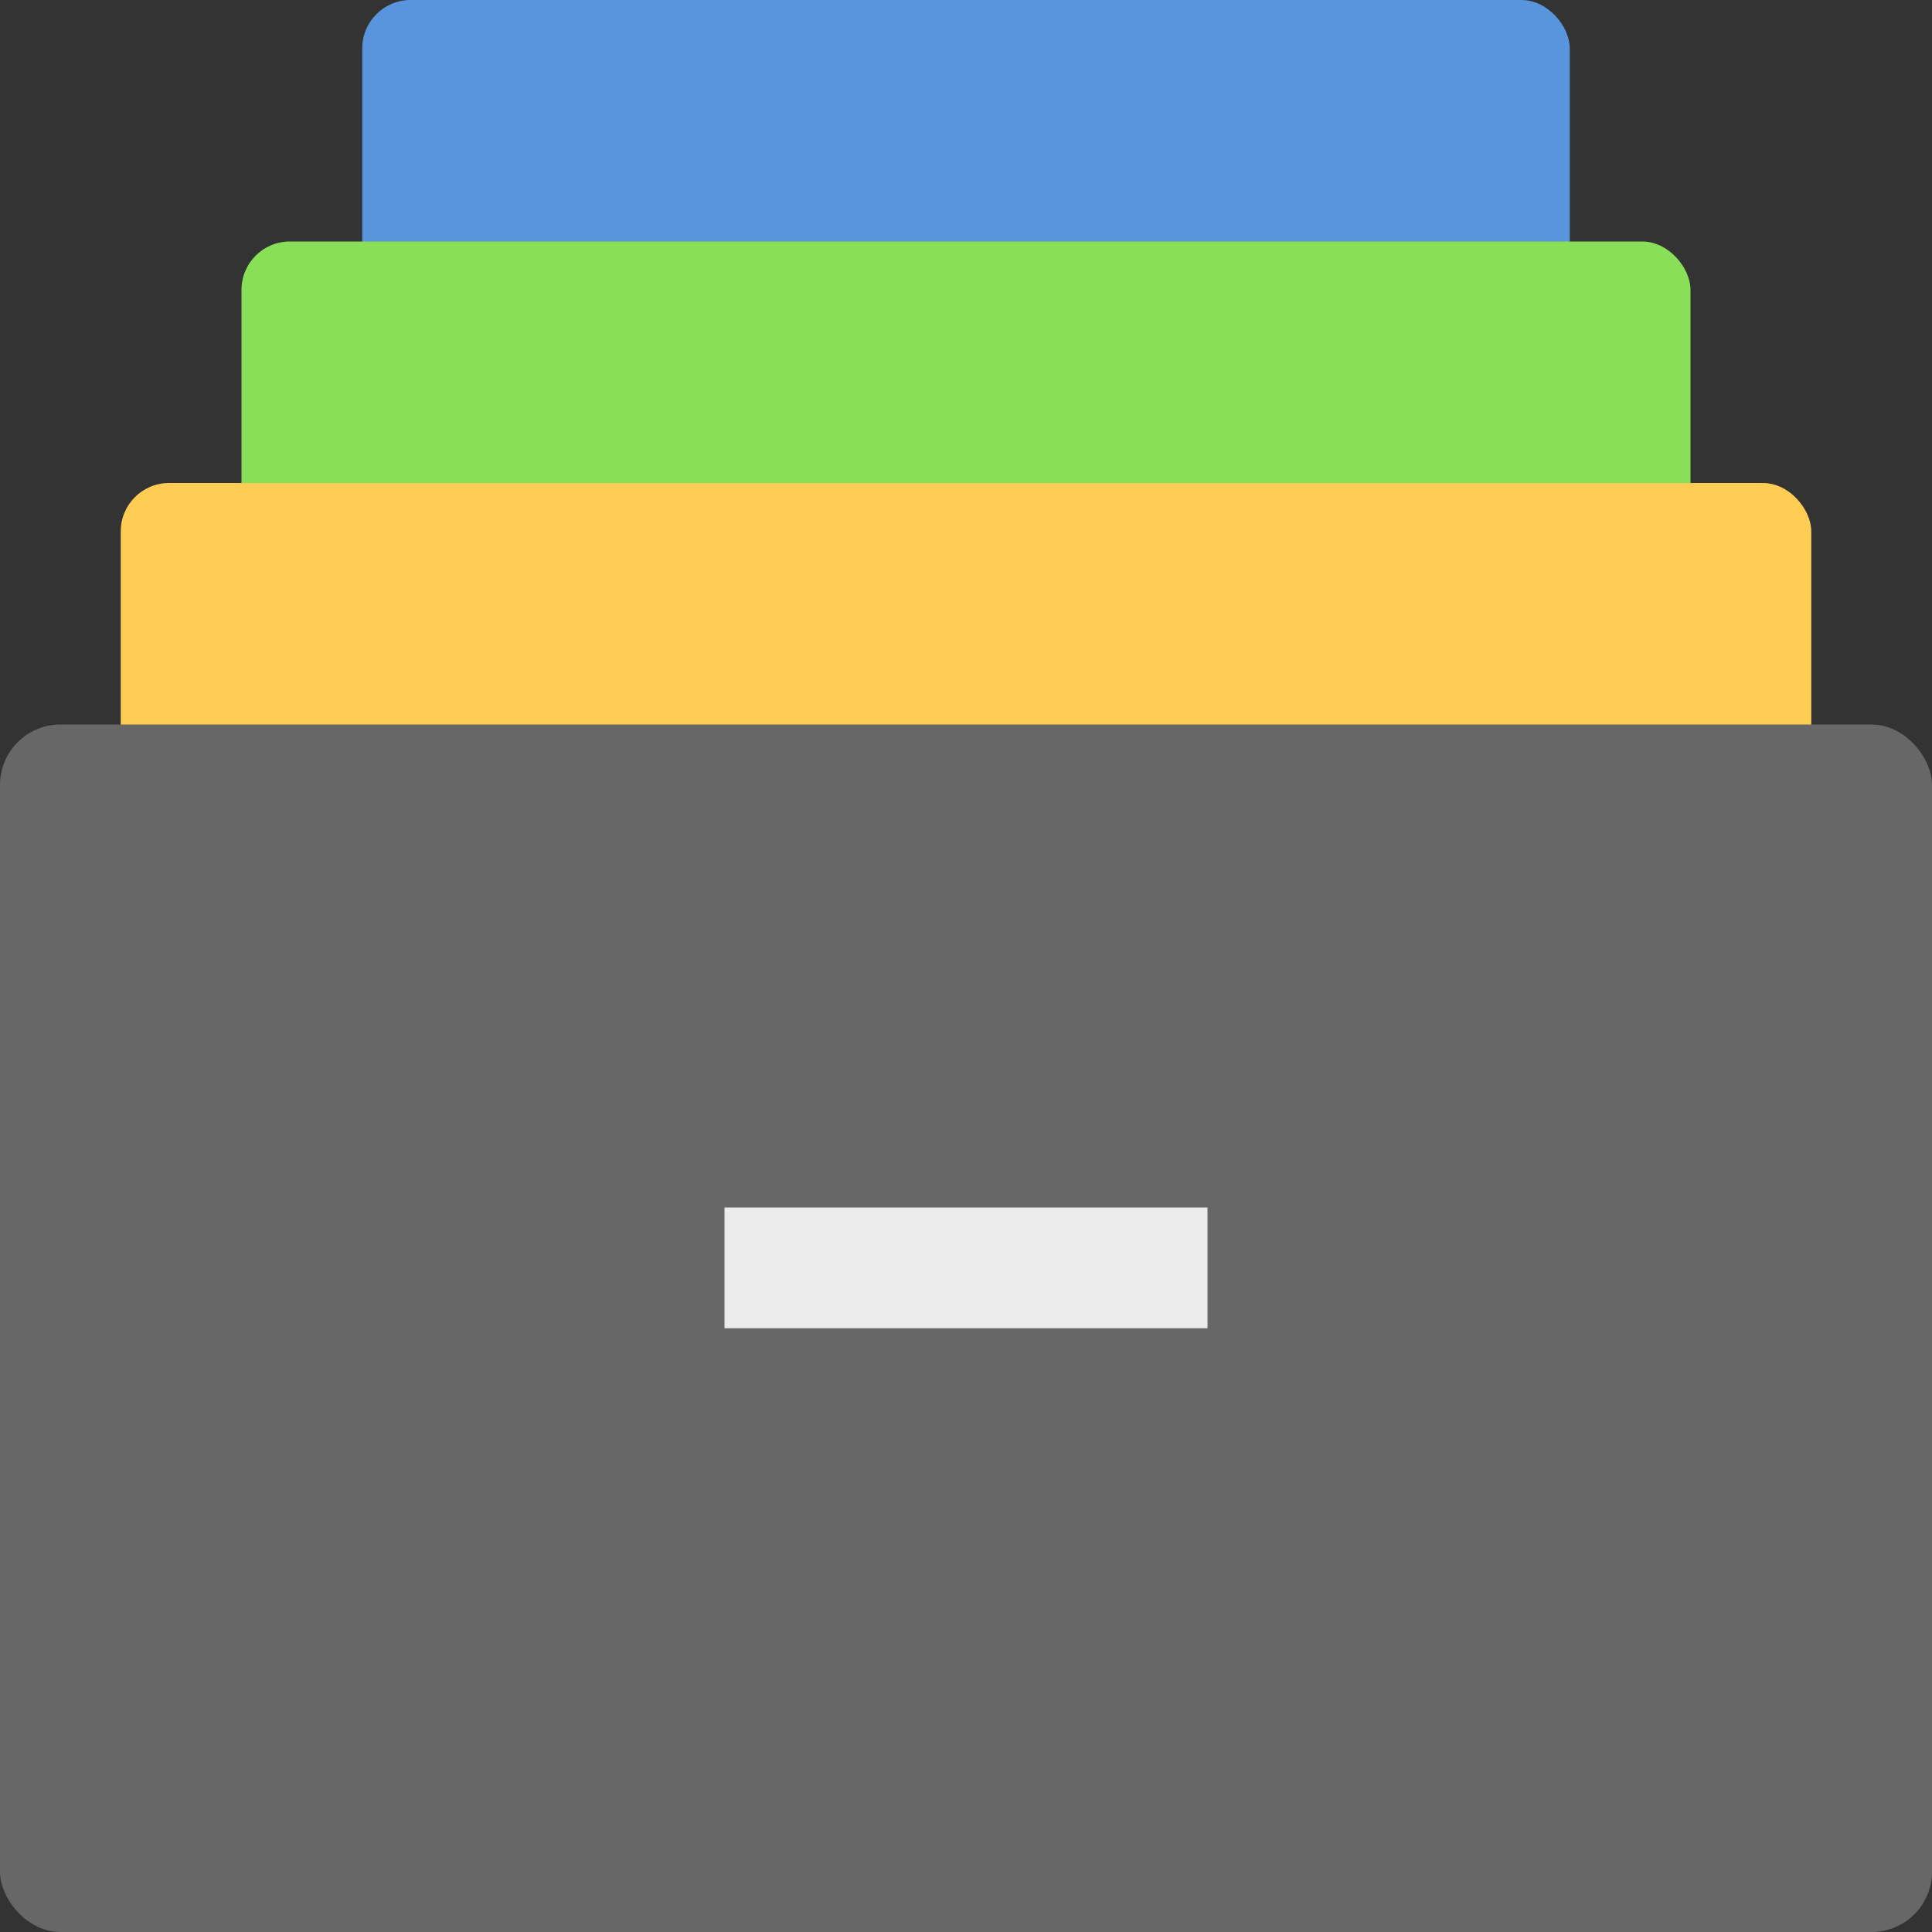 <svg xmlns="http://www.w3.org/2000/svg" width="16" height="16" version="1">
 <rect width="100%" height="100%" fill="#333333" stroke="none"/>
 <rect style="fill:#5895dc" width="10" height="9" x="3" y="0" rx=".4" ry=".4"/>
 <rect style="fill:#89e058" width="12" height="9" x="2" y="2" rx=".4" ry=".4"/>
 <rect style="fill:#ffcd54" width="14" height="9" x="1" y="4" rx=".4" ry=".4"/>
 <rect style="fill:#676767" width="16" height="10" x="0" y="6" rx=".5" ry=".5"/>
 <rect style="fill:#ececec" width="4" height="1" x="6" y="10"/>
</svg>
